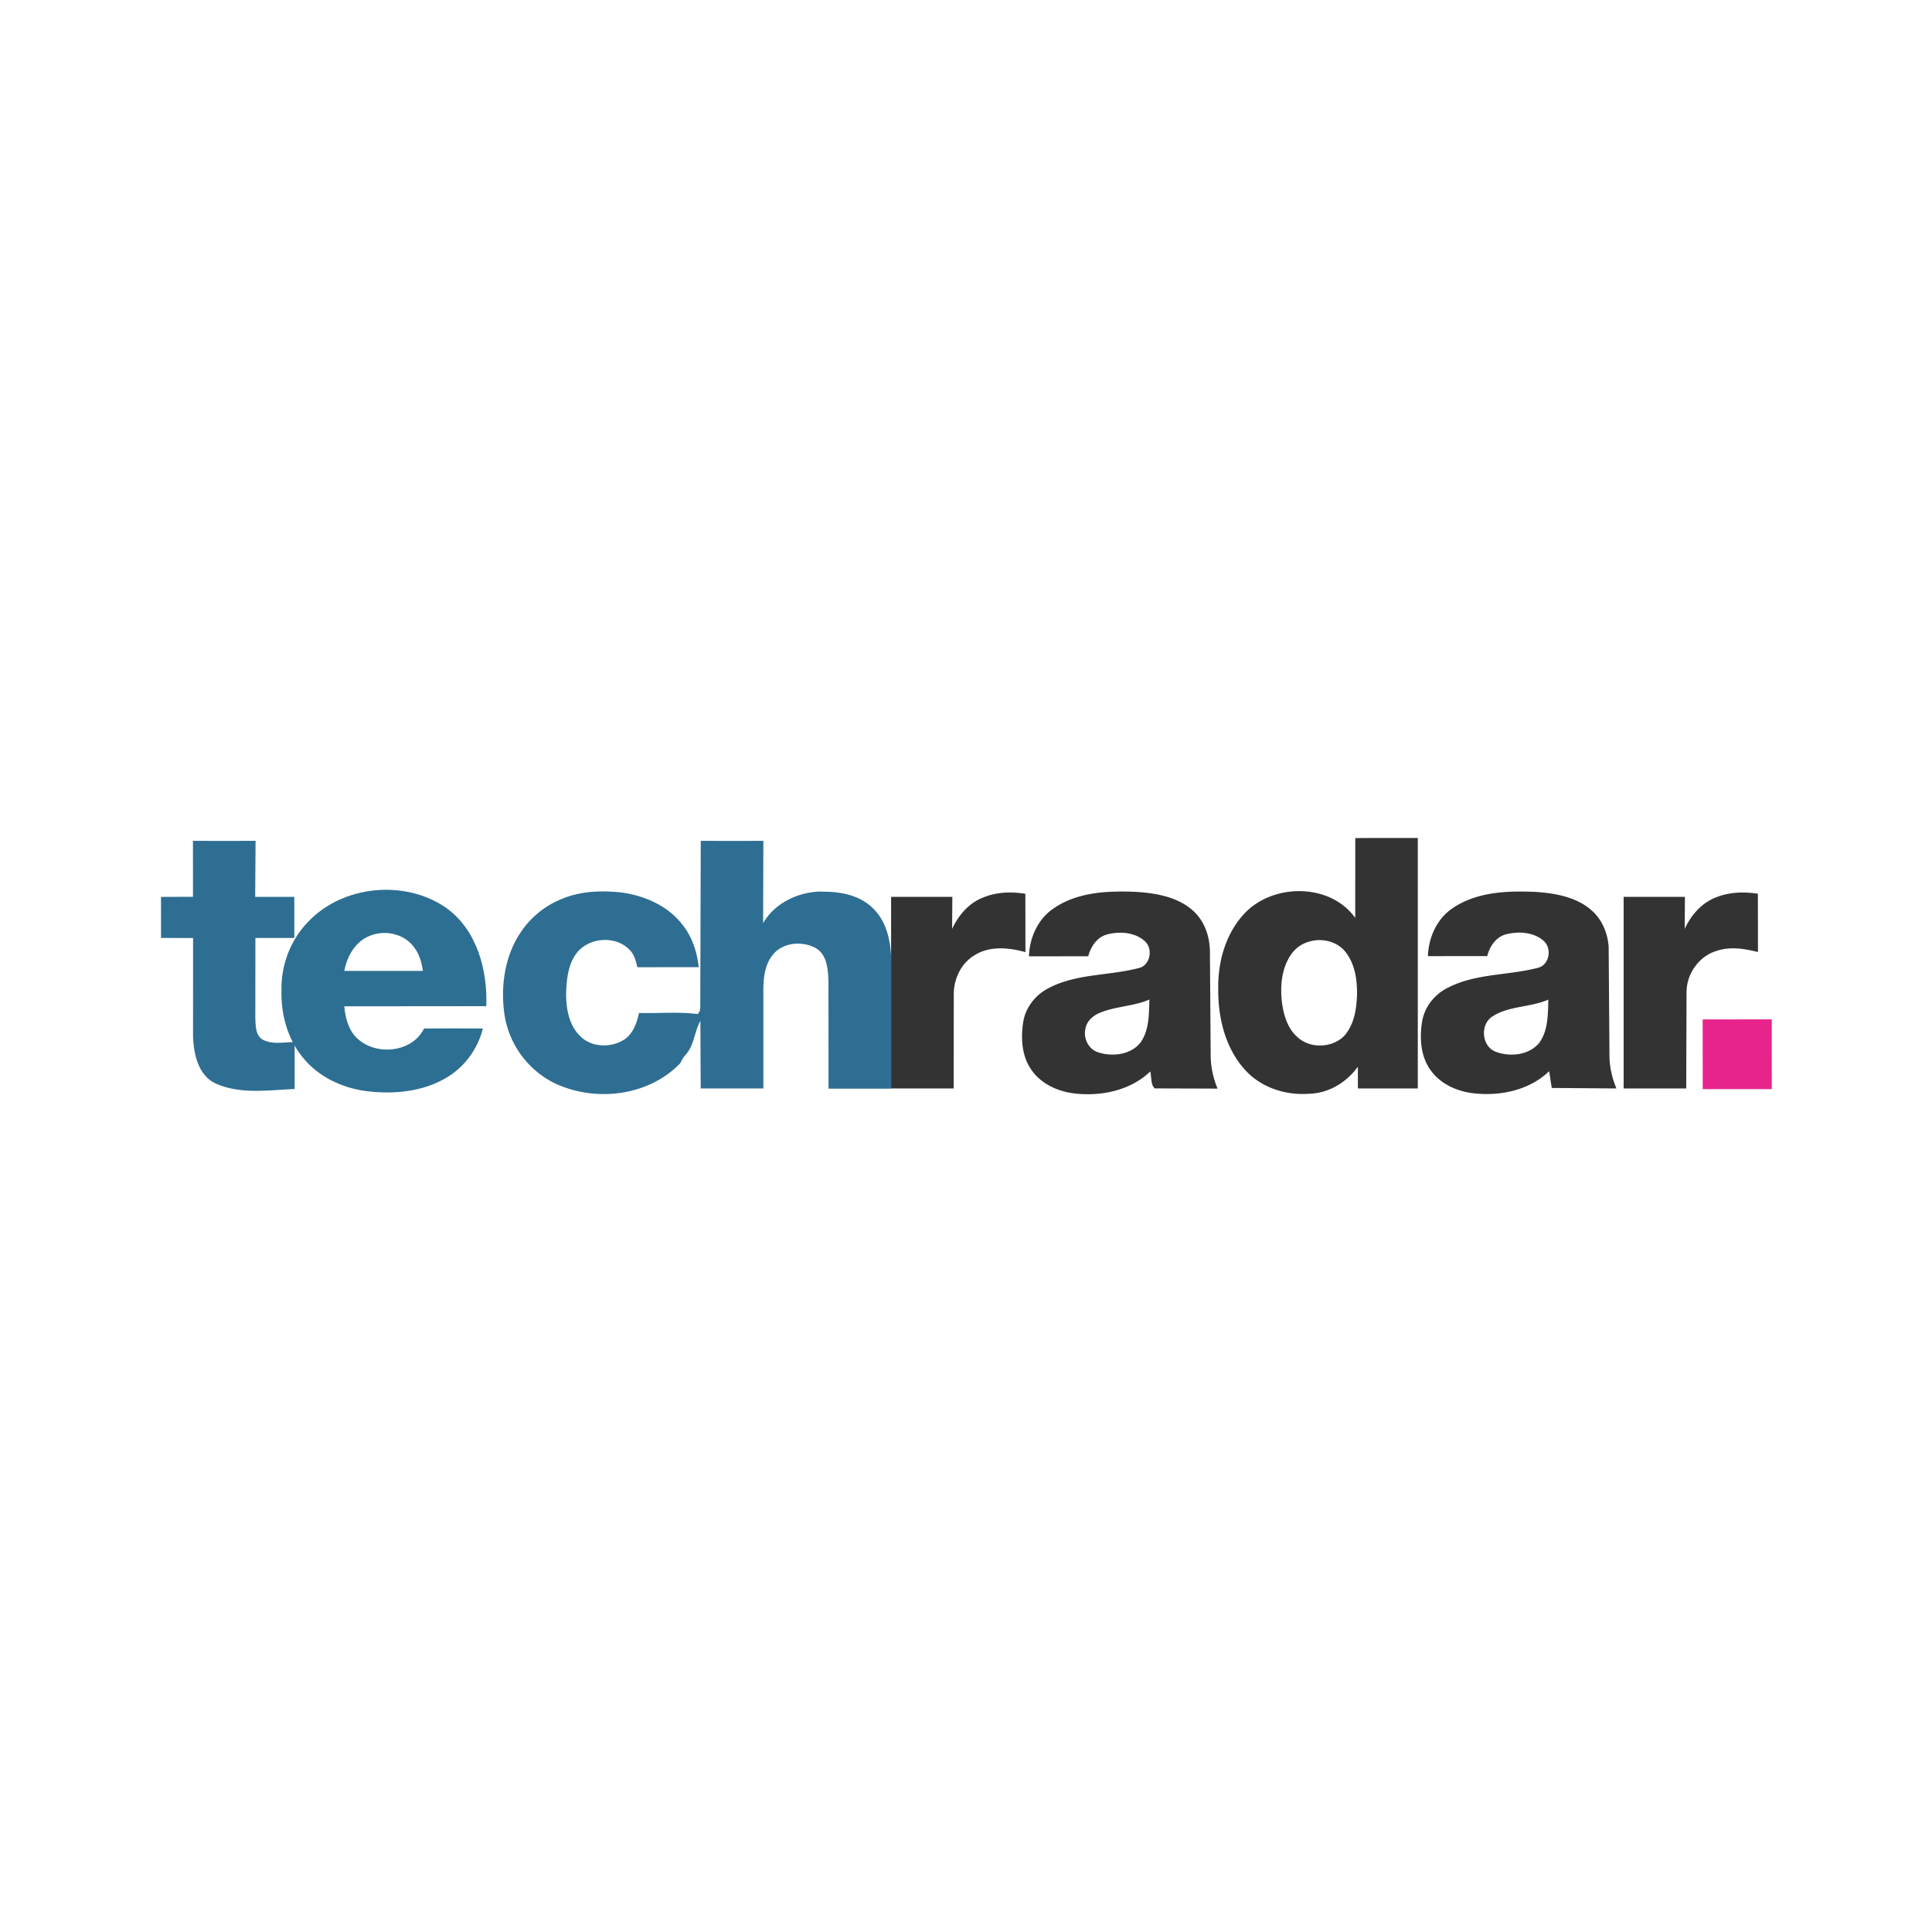 <svg xmlns="http://www.w3.org/2000/svg" viewBox="0 0 120 60" height="1em" width="1em">
  <g transform="matrix(1.007 0 0 1.007 9.349 22.132)">
    <path d="M6.964 12.38c-.497-.25-.476-.872-.5-1.348l.005-4.947 2.4-.002V3.55c-.804 0-1.608 0-2.413-.002L6.48.092C5.193.1 3.905.1 2.617.092l.003 3.452-1.973.007.001 2.53 1.977.008-.002 6.073c.045 1.073.3 2.36 1.367 2.886 1.533.7 3.273.42 4.9.35v-2.893c-.637.001-1.327.162-1.925-.128zm34.49-9.16c-1.438-.008-2.932.675-3.668 1.95L37.8.093C36.512.1 35.225.1 33.938.093l-.03 10.3a.5.5 0 0 1-.17.385c-1.193-.156-2.405-.03-3.606-.07-.135.602-.35 1.248-.88 1.62-.812.544-2.03.532-2.742-.182-.685-.658-.87-1.66-.878-2.573.024-.856.1-1.776.606-2.496.74-1.038 2.458-1.184 3.33-.24.28.283.37.678.46 1.052l3.785-.003c-.102-.954-.415-1.9-1.028-2.652-.894-1.142-2.3-1.752-3.718-1.953-1.216-.132-2.485-.1-3.635.37a5.52 5.52 0 0 0-2.667 2.188c-.947 1.477-1.184 3.323-.923 5.034a5.69 5.69 0 0 0 3.054 4.157c2.507 1.2 5.808.83 7.774-1.217.1-.174.174-.35.307-.492.555-.58.56-1.444.938-2.122l.02 4.168H37.8v-6.11c.005-.733.095-1.523.568-2.117.62-.8 1.877-.9 2.717-.4.666.442.702 1.325.73 2.045l.005 6.594 3.86.002V7.33c-.027-1.1-.302-2.308-1.14-3.096-.8-.786-1.996-1.02-3.088-1z" fill="#2e6e92"/>
    <path d="M18.235 4.225c-2.548-1.763-6.38-1.397-8.515.865-1.09 1.112-1.677 2.678-1.643 4.23-.035 1.462.365 2.966 1.3 4.117.954 1.2 2.43 1.9 3.93 2.093 1.7.212 3.522.045 5-.862 1.095-.66 1.885-1.766 2.193-3-1.21-.007-2.42-.01-3.626 0-.754 1.522-3.05 1.714-4.193.542-.49-.5-.663-1.228-.73-1.91l8.76-.008c.082-2.235-.576-4.703-2.475-6.064zm-6.284 3.89c.17-.886.66-1.78 1.528-2.144.952-.417 2.186-.16 2.795.71.316.414.45.926.527 1.433h-4.85z" fill="#2d6f92"/>
    <path d="M74.306 4.847c-1.56-2.18-5.126-2.147-6.876-.224-1.137 1.243-1.608 2.98-1.572 4.637-.014 1.776.448 3.657 1.682 4.992.98 1.062 2.464 1.545 3.888 1.442 1.216-.015 2.352-.7 3.043-1.674v1.348h3.695V-.082c-1.285 0-2.57-.005-3.856.005l-.004 4.924zm-.528 7.1c-.692.92-2.202 1.032-3.038.25-.606-.532-.847-1.348-.95-2.12-.12-.978-.037-2.036.502-2.887.265-.433.694-.754 1.185-.883.786-.238 1.727-.008 2.24.653.58.74.716 1.725.7 2.64-.03.812-.15 1.677-.65 2.348zM53.962 3.36c-.86-.14-1.766-.113-2.583.22-.9.34-1.542 1.097-1.937 1.944l.015-1.975-3.778-.001v11.82h3.858l.008-5.8c-.006-.952.444-1.917 1.275-2.414.942-.6 2.118-.478 3.145-.196L53.96 3.36zm11.37 3.314c-.05-.832-.378-1.67-.996-2.242-.992-.913-2.402-1.13-3.7-1.198-1.666-.06-3.466.034-4.894 1-.995.646-1.524 1.82-1.56 2.983l3.655-.005c.16-.588.532-1.17 1.15-1.34.787-.212 1.743-.15 2.363.43.505.482.3 1.493-.4 1.64-1.835.477-3.844.335-5.558 1.237-.8.403-1.417 1.185-1.563 2.082-.158 1.014-.095 2.145.534 2.998.592.837 1.6 1.287 2.594 1.412 1.658.2 3.473-.17 4.707-1.352.088.338.014.8.273 1.044l3.88.013a5.4 5.4 0 0 1-.425-1.928l-.05-6.763zm-4.296 5.893c-.596.722-1.7.847-2.54.585-.616-.164-.974-.854-.832-1.46.072-.468.46-.815.88-.987.982-.413 2.088-.397 3.067-.823-.03.9-.002 1.918-.574 2.684zM89.94 6.67c-.043-.76-.323-1.517-.84-2.08-.942-1.005-2.387-1.264-3.7-1.348-1.713-.074-3.57-.005-5.042.976-1 .645-1.53 1.822-1.568 2.987l3.657-.001c.156-.6.53-1.173 1.15-1.343.786-.2 1.742-.148 2.362.43.505.487.3 1.5-.416 1.642-1.83.472-3.83.336-5.542 1.23-.812.403-1.422 1.186-1.572 2.083-.158 1.015-.096 2.146.534 3 .592.838 1.598 1.288 2.593 1.413 1.66.2 3.478-.167 4.712-1.357l.16 1.034 3.987.03c-.253-.62-.413-1.275-.427-1.945l-.05-6.753zm-4.292 5.892c-.622.75-1.775.87-2.648.55-.888-.308-1.014-1.653-.256-2.17 1.034-.687 2.36-.56 3.474-1.057-.028.907-.003 1.912-.57 2.678zm13.5-5.607l-.006-3.6c-.86-.13-1.76-.108-2.573.222-.893.338-1.55 1.097-1.94 1.948l.013-1.978h-3.78v11.82h3.86l.02-5.972c.015-1.136.798-2.22 1.9-2.527.82-.266 1.694-.12 2.507.085z" fill="#333"/>
    <path d="M99.997 11.106l-4.26.002.003 4.3H100l-.003-4.3z" fill="#e8238c"/>
  </g>
</svg>

